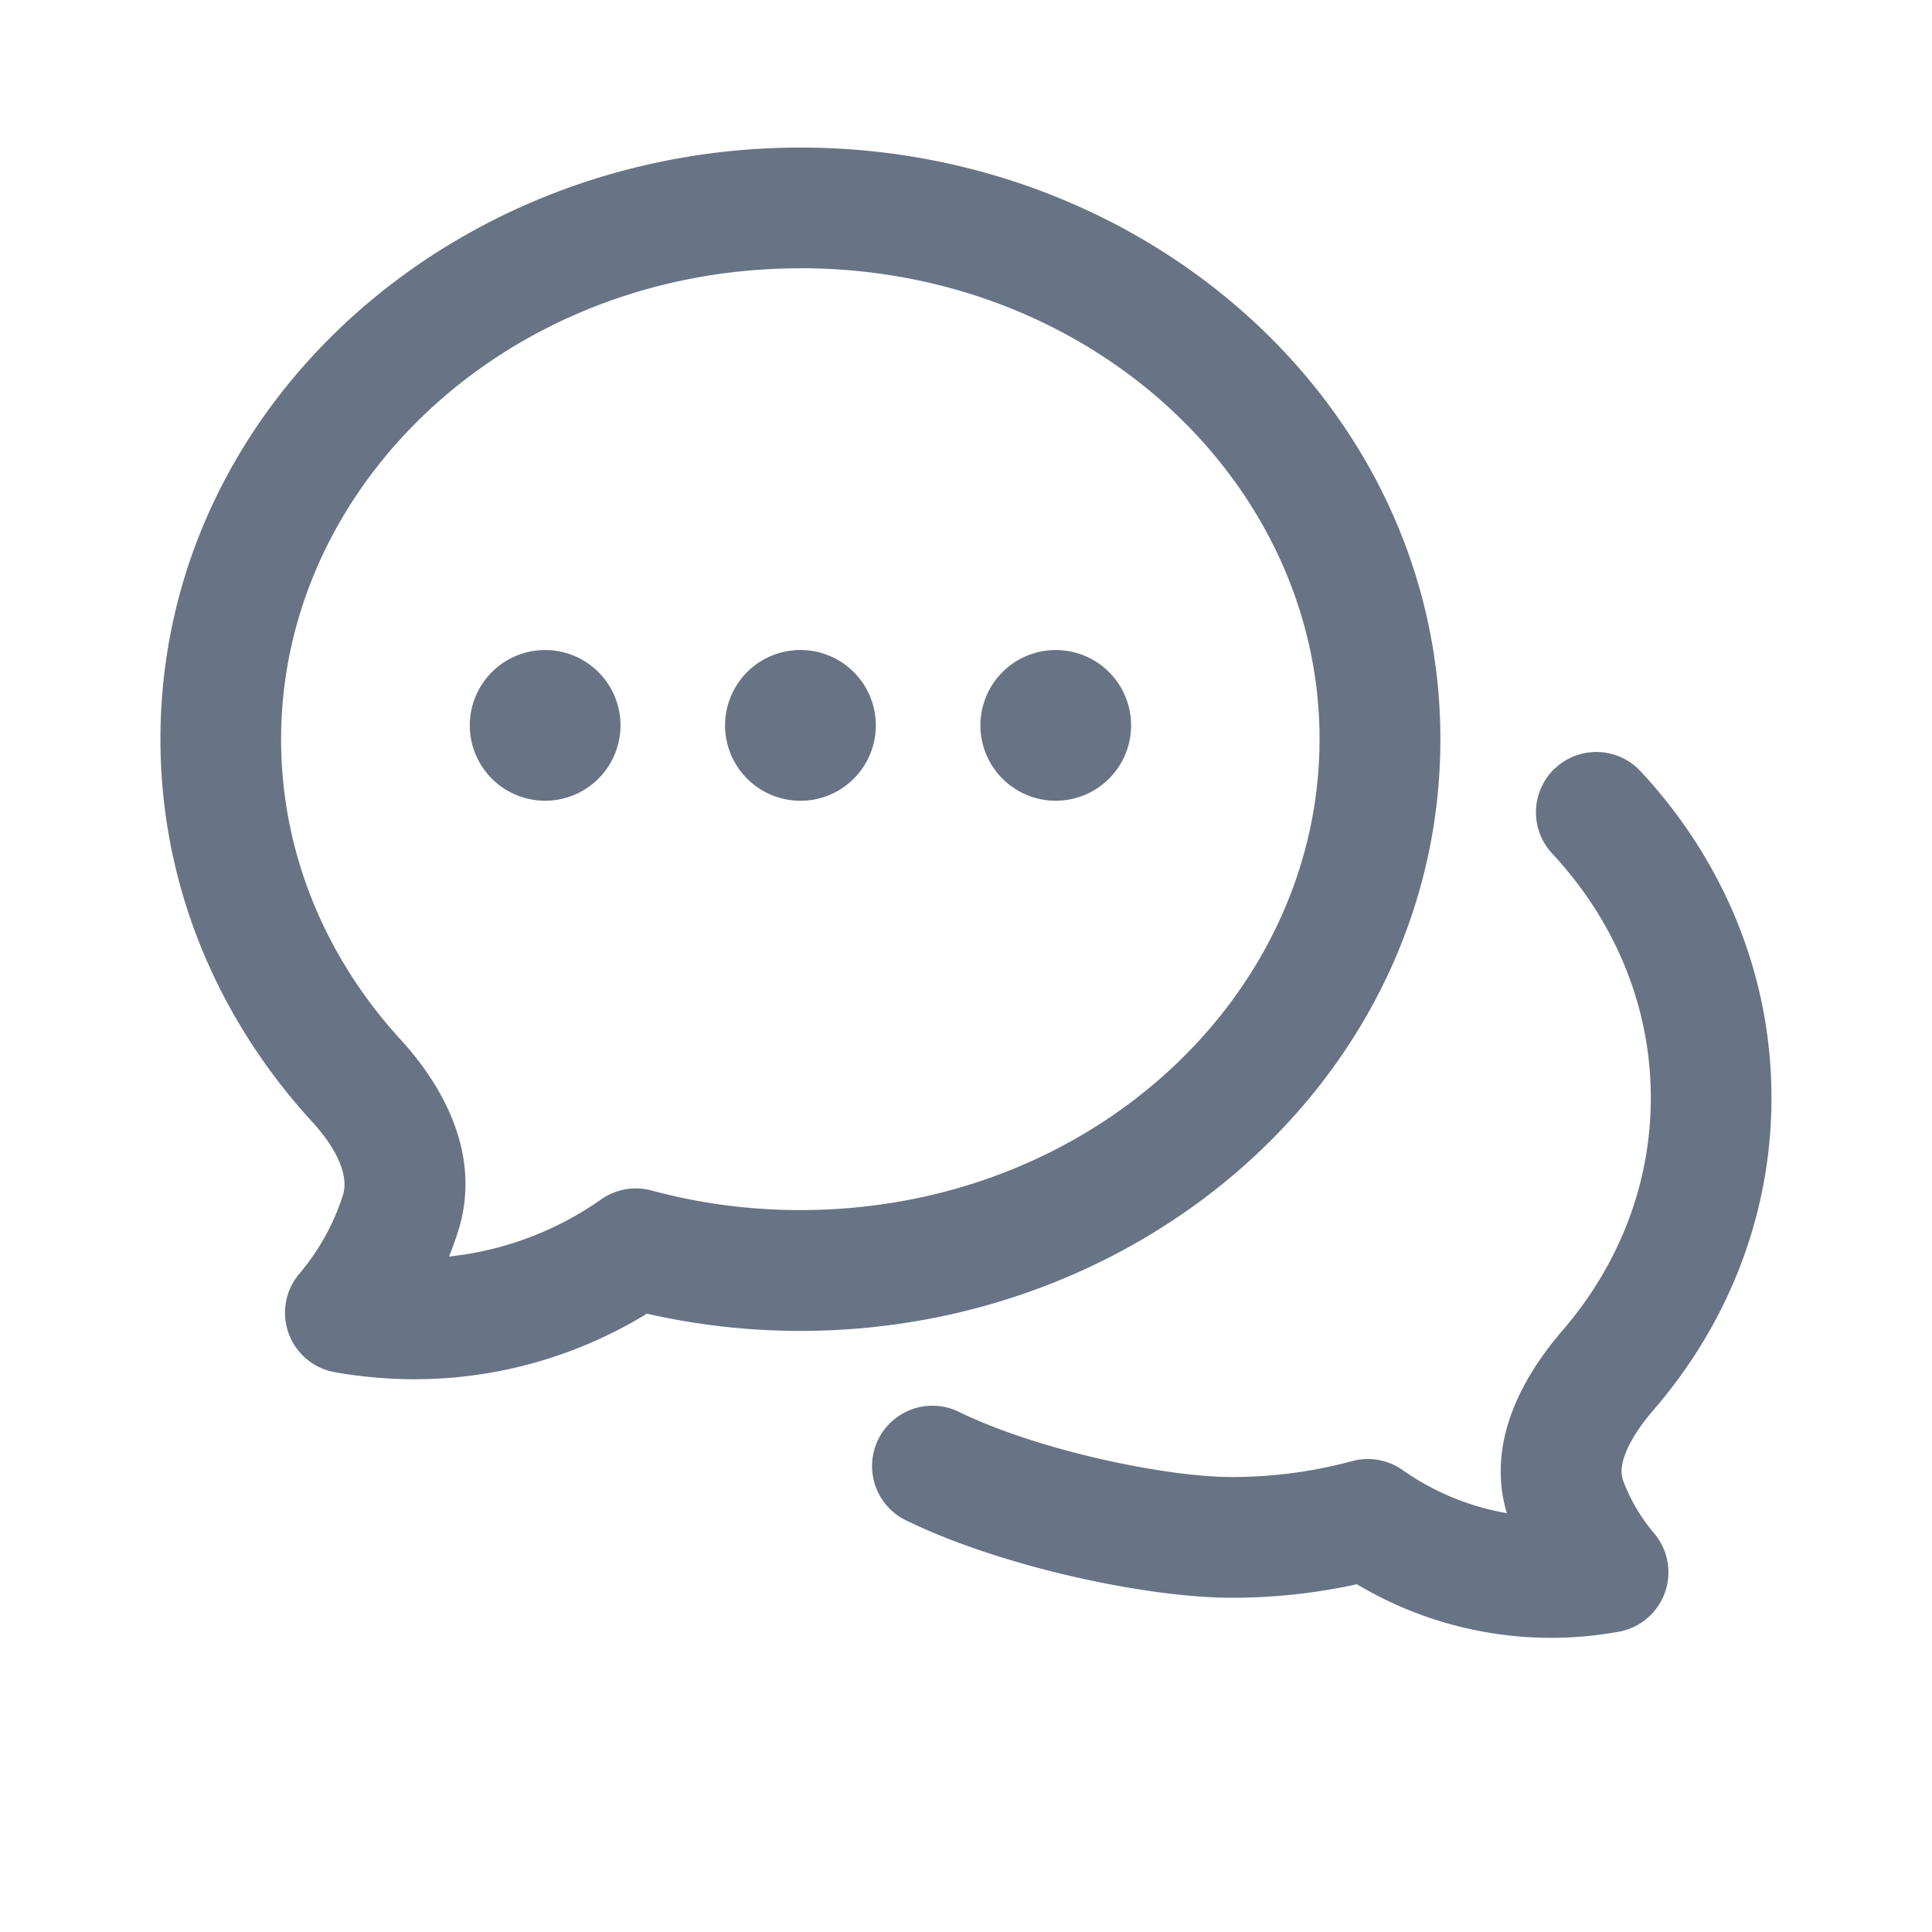 <svg xmlns="http://www.w3.org/2000/svg" fill="none" viewBox="0 0 24 24"><path fill="#687485" fill-rule="evenodd" d="M9.942 3.333c-3.624 0-6.45 2.679-6.45 5.85 0 1.412.553 2.714 1.487 3.734.467.51 1.026 1.385.712 2.378a4.313 4.313 0 0 1-.113.314 4.022 4.022 0 0 0 1.89-.71.75.75 0 0 1 .627-.11 7.063 7.063 0 0 0 1.847.243c3.625 0 6.45-2.679 6.45-5.85 0-3.17-2.825-5.85-6.45-5.85ZM4.598 17.106a5.566 5.566 0 0 1-.439-.06.75.75 0 0 1-.44-1.224 2.84 2.84 0 0 0 .542-.98c.06-.191-.016-.506-.388-.912-1.167-1.274-1.88-2.93-1.88-4.747 0-4.12 3.622-7.35 7.95-7.35 4.327 0 7.95 3.23 7.95 7.35 0 4.119-3.623 7.35-7.95 7.35a8.59 8.59 0 0 1-1.907-.214 5.527 5.527 0 0 1-3.438.787Zm14.72-7.563a.75.75 0 0 0-.036 1.06c.77.827 1.225 1.886 1.225 3.035 0 1.084-.405 2.087-1.098 2.891-.405.47-.973 1.317-.691 2.268a3.198 3.198 0 0 1-1.295-.536.75.75 0 0 0-.628-.11 5.715 5.715 0 0 1-1.494.197c-.827 0-2.399-.331-3.37-.8a.75.75 0 1 0-.652 1.35c1.174.568 2.97.95 4.022.95a7.24 7.24 0 0 0 1.555-.168 4.702 4.702 0 0 0 3.252.59.75.75 0 0 0 .44-1.223 2.221 2.221 0 0 1-.382-.646c-.03-.078-.036-.18.023-.336.062-.167.185-.358.357-.556.91-1.056 1.46-2.402 1.46-3.871 0-1.559-.619-2.976-1.627-4.058a.75.75 0 0 0-1.06-.037ZM6.772 8.075a.936.936 0 1 0 0 1.872.936.936 0 0 0 0-1.872Zm2.235.936a.936.936 0 1 1 1.873 0 .936.936 0 0 1-1.873 0Zm4.108-.936a.936.936 0 1 0 0 1.872.936.936 0 0 0 0-1.872Z" clip-rule="evenodd"/></svg>